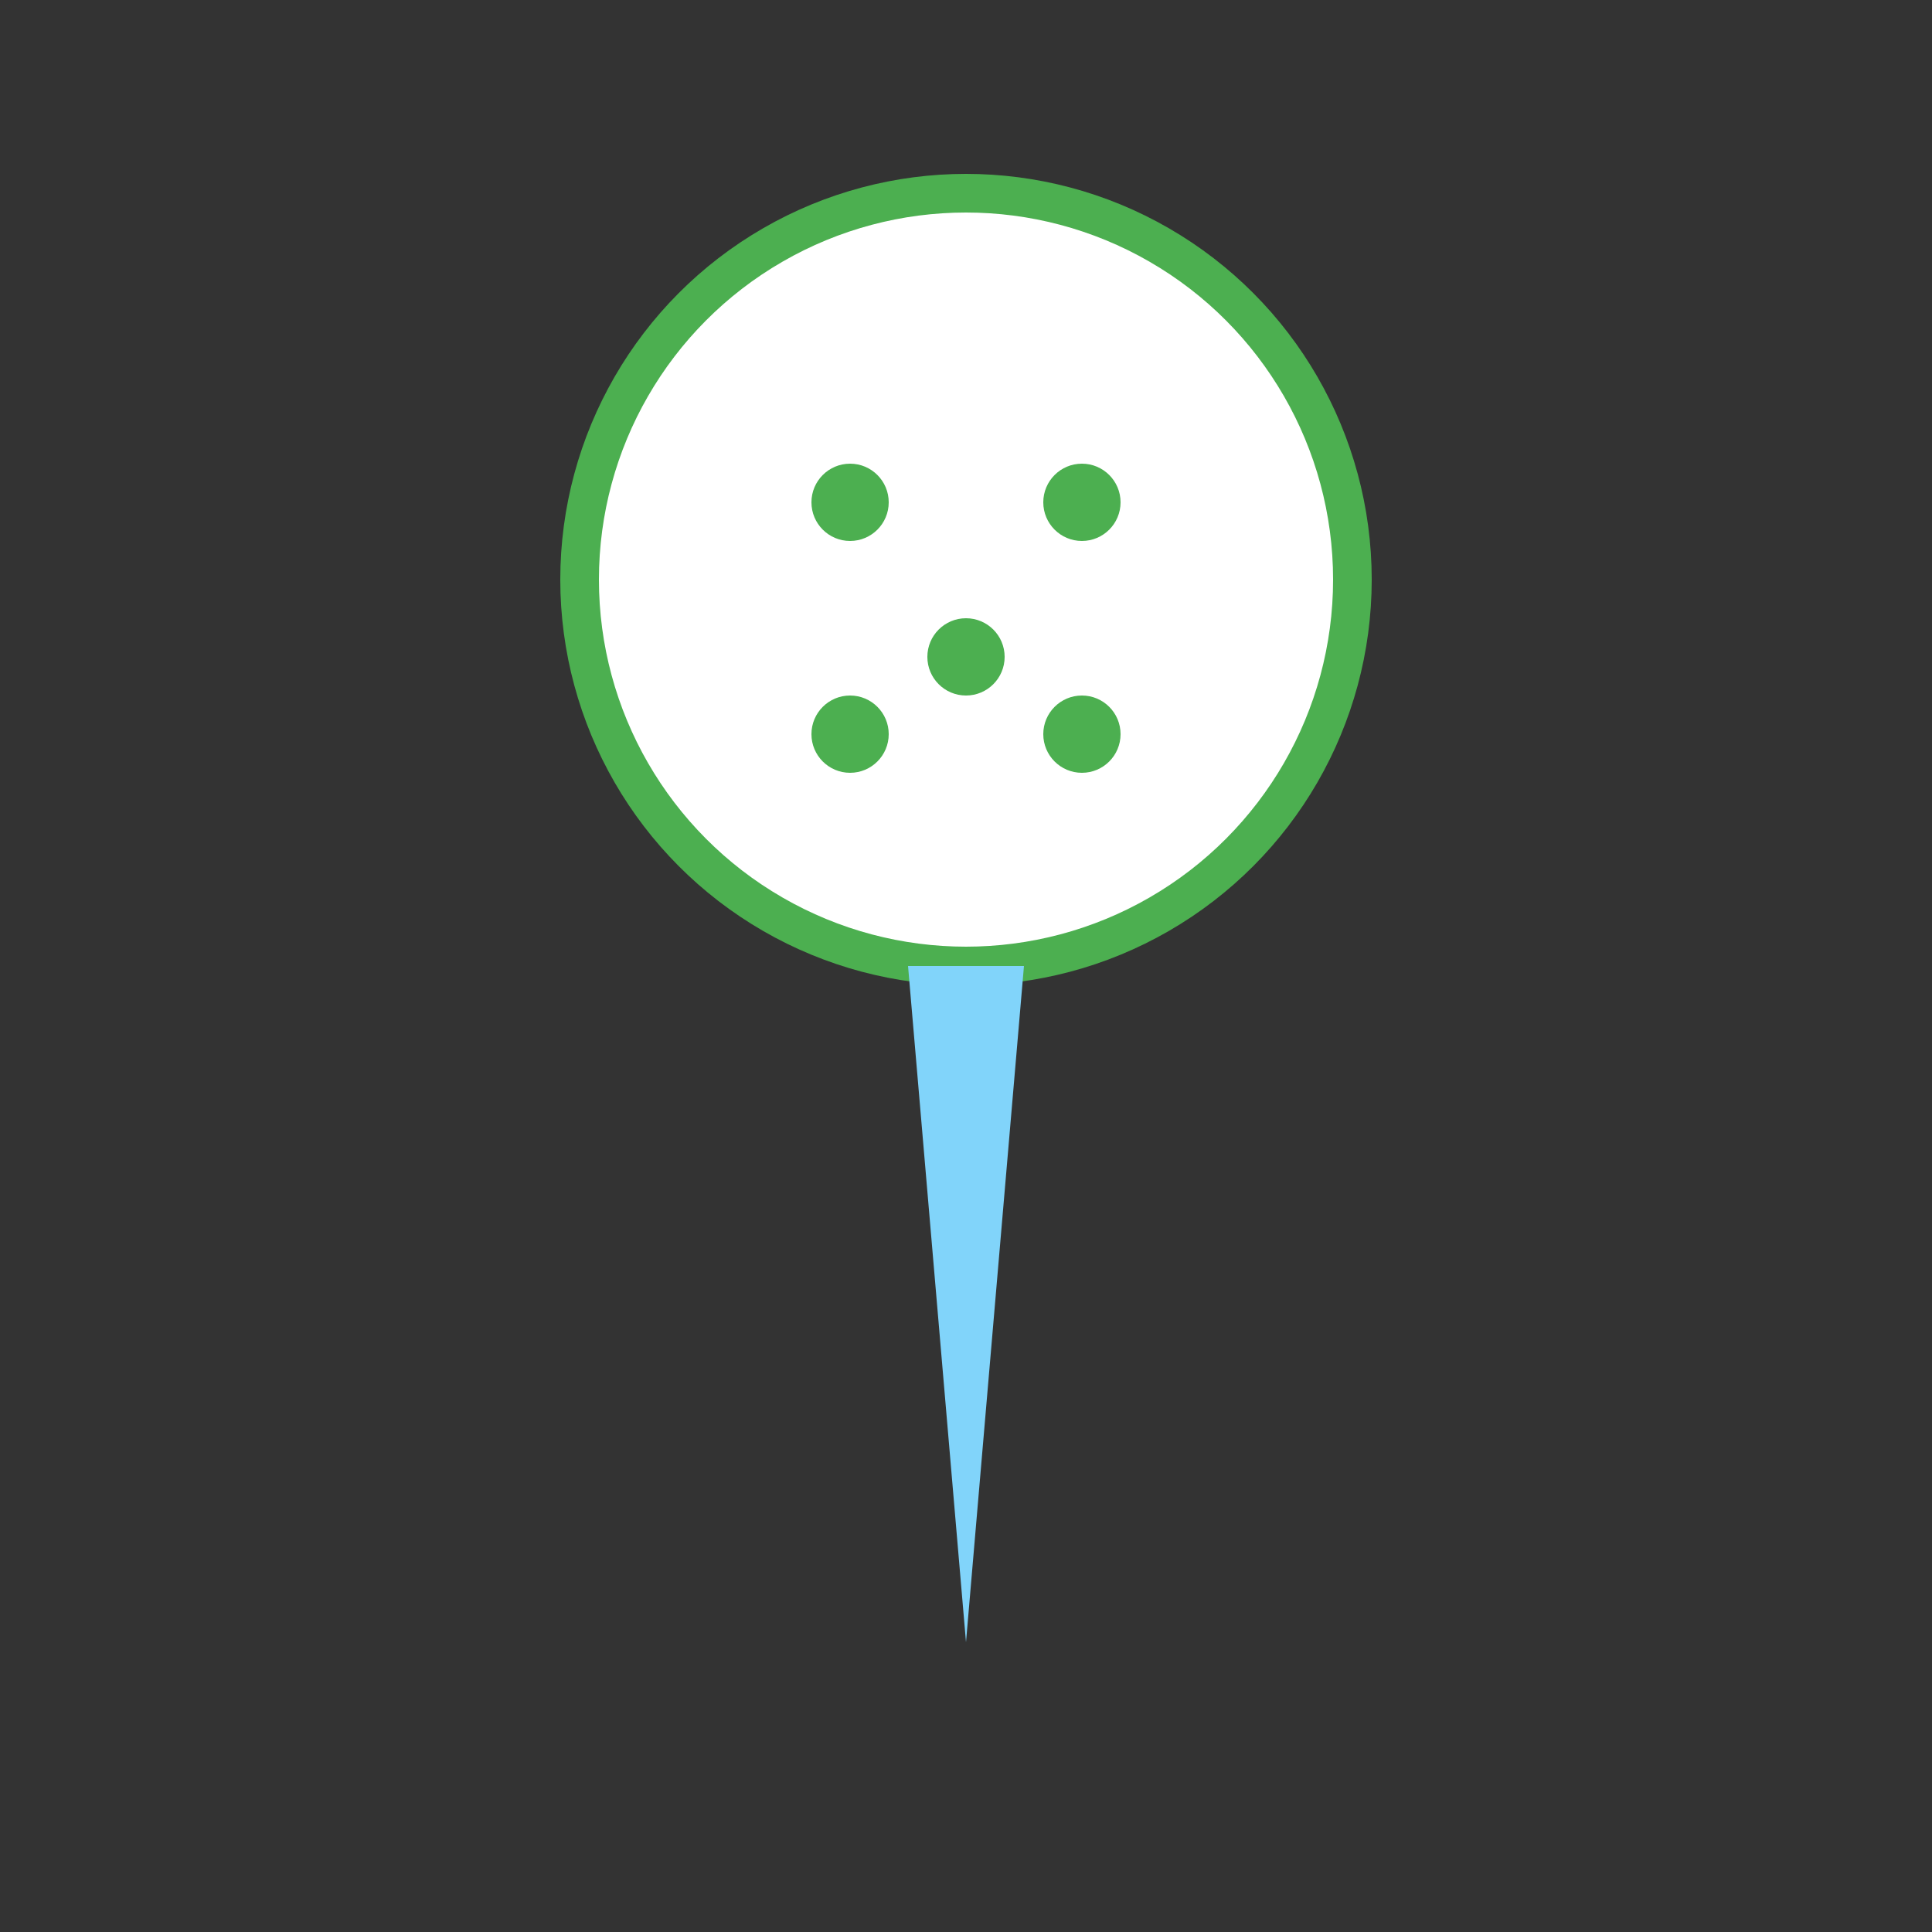 <svg xmlns="http://www.w3.org/2000/svg" viewBox="0 0 100 100" width="200" height="200">
  <rect x="0" y="0" width="100" height="100" fill="#333333" stroke="none"/>
  <!-- Golf Ball -->
  <circle cx="50" cy="30" r="20" fill="#FFFFFF" stroke="#4CAF50" stroke-width="2" />
  <!-- Dimple Details -->
  <circle cx="44" cy="26" r="2" fill="#4CAF50" />
  <circle cx="56" cy="26" r="2" fill="#4CAF50" />
  <circle cx="50" cy="34" r="2" fill="#4CAF50" />
  <circle cx="44" cy="38" r="2" fill="#4CAF50" />
  <circle cx="56" cy="38" r="2" fill="#4CAF50" />
  
  <!-- Tee -->
  <path d="M47,50 L53,50 L50,85 Z" fill="#81D4FA" />
  
  <!-- Background (Optional) -->
  <rect width="100" height="100" fill="none" />
</svg>
